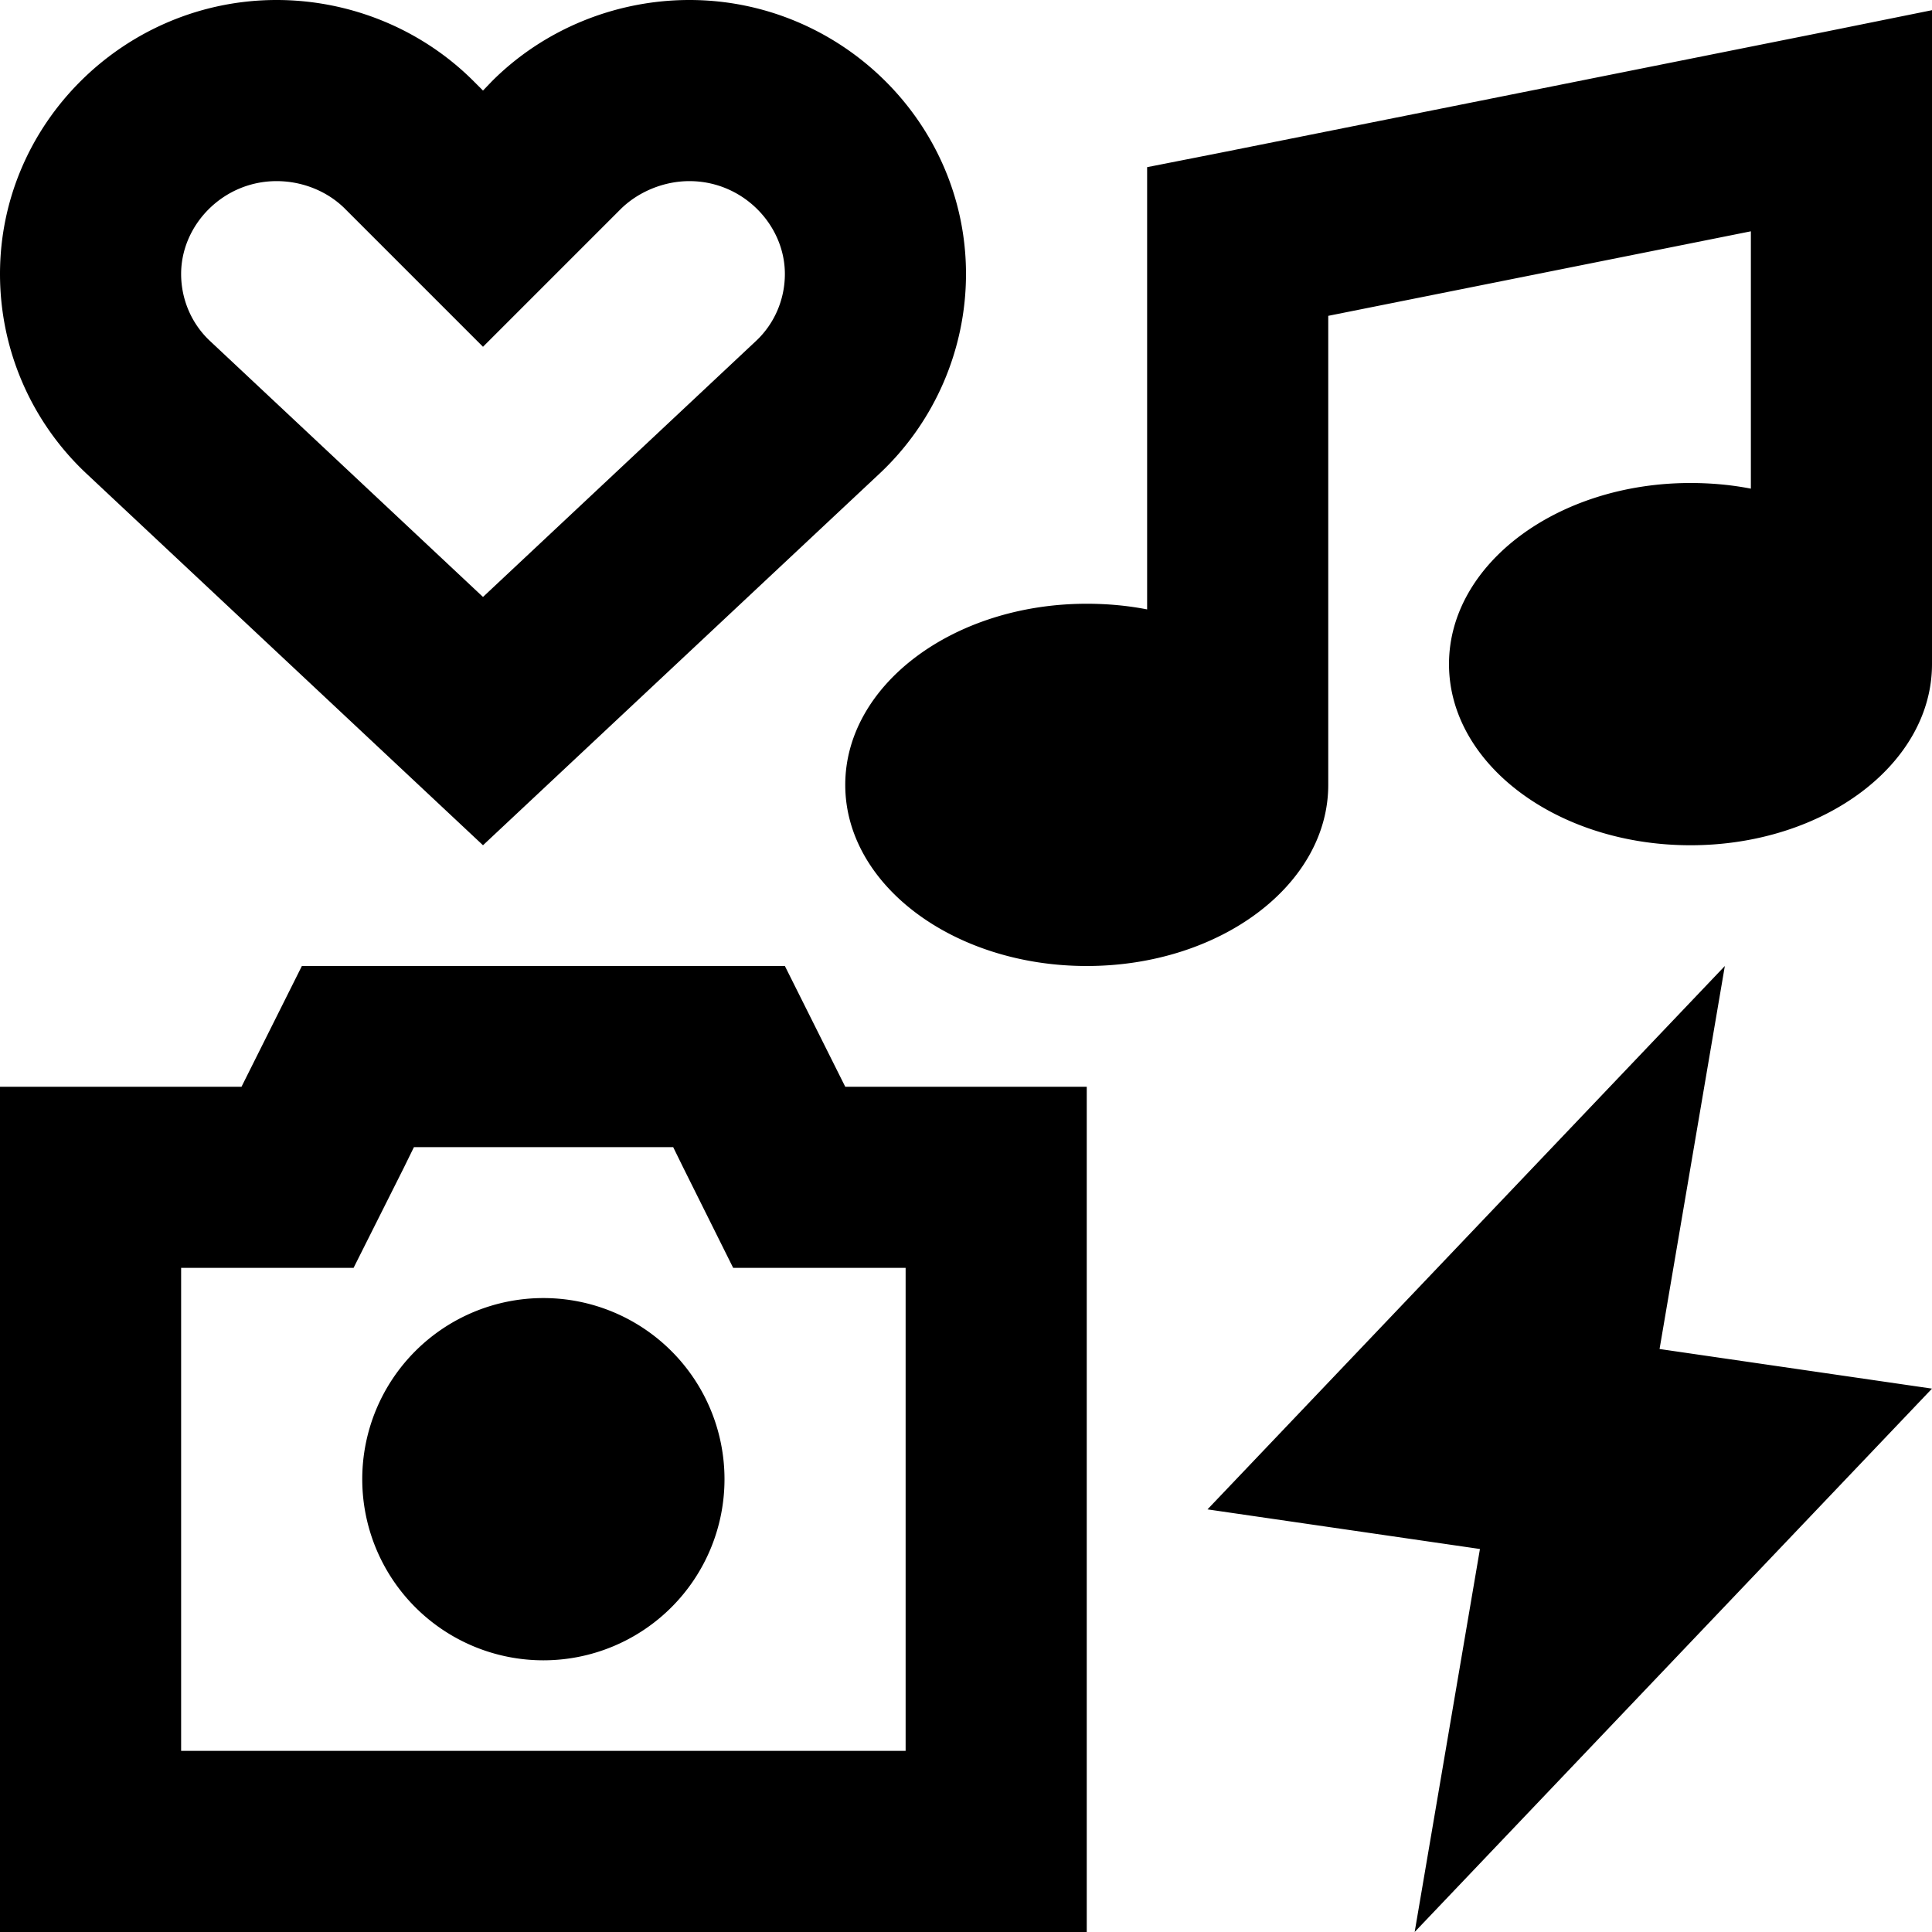 <svg xmlns="http://www.w3.org/2000/svg" viewBox="0 0 512 512"><!--! Font Awesome Pro 6.4.1 by @fontawesome - https://fontawesome.com License - https://fontawesome.com/license (Commercial License) Copyright 2023 Fonticons, Inc. --><path d="M125.5 21.5C111.7 7.7 92.8 0 73.3 0C33.2 0 0 32.5 0 72.6c0 20.1 8.3 39.2 22.9 52.9L128 224l105.1-98.5C247.7 111.8 256 92.6 256 72.6C256 32.5 222.8 0 182.7 0c-19.5 0-38.5 7.7-52.3 21.5L128 24l-2.5-2.5zM128 158.2L55.8 90.5c-5-4.6-7.8-11.1-7.8-17.9C48 59.6 59.1 48 73.3 48c7 0 13.7 2.8 18.3 7.5l33.7-33.7L91.6 55.5l2.5 2.5L128 91.9l33.9-33.9 2.5-2.5c4.6-4.6 11.4-7.5 18.3-7.5C196.9 48 208 59.6 208 72.6c0 6.8-2.8 13.3-7.8 17.9L128 158.2zM224 288l-16-32H80L64 288H48 0v48V464v48H48 240h48V464 336 288H240 224zm16 48V464H48V336H64 93.7l13.3-26.5 2.7-5.5h68.7l2.7 5.5L194.3 336H224h16zm-48 56a48 48 0 1 0 -96 0 48 48 0 1 0 96 0zM457.1 256L320 400l72.2 10.5L374.9 512 512 368l-72.2-10.5L457.1 256zM288 256c35.3 0 64-21.5 64-48V83.7L464 61.3v68.2c-5.1-1-10.5-1.5-16-1.5c-35.3 0-64 21.5-64 48s28.7 48 64 48s64-21.5 64-48V32 2.7L483.3 8.5l-160 32L304 44.3V64v97.5c-5.1-1-10.5-1.5-16-1.5c-35.3 0-64 21.5-64 48s28.7 48 64 48z"/></svg>